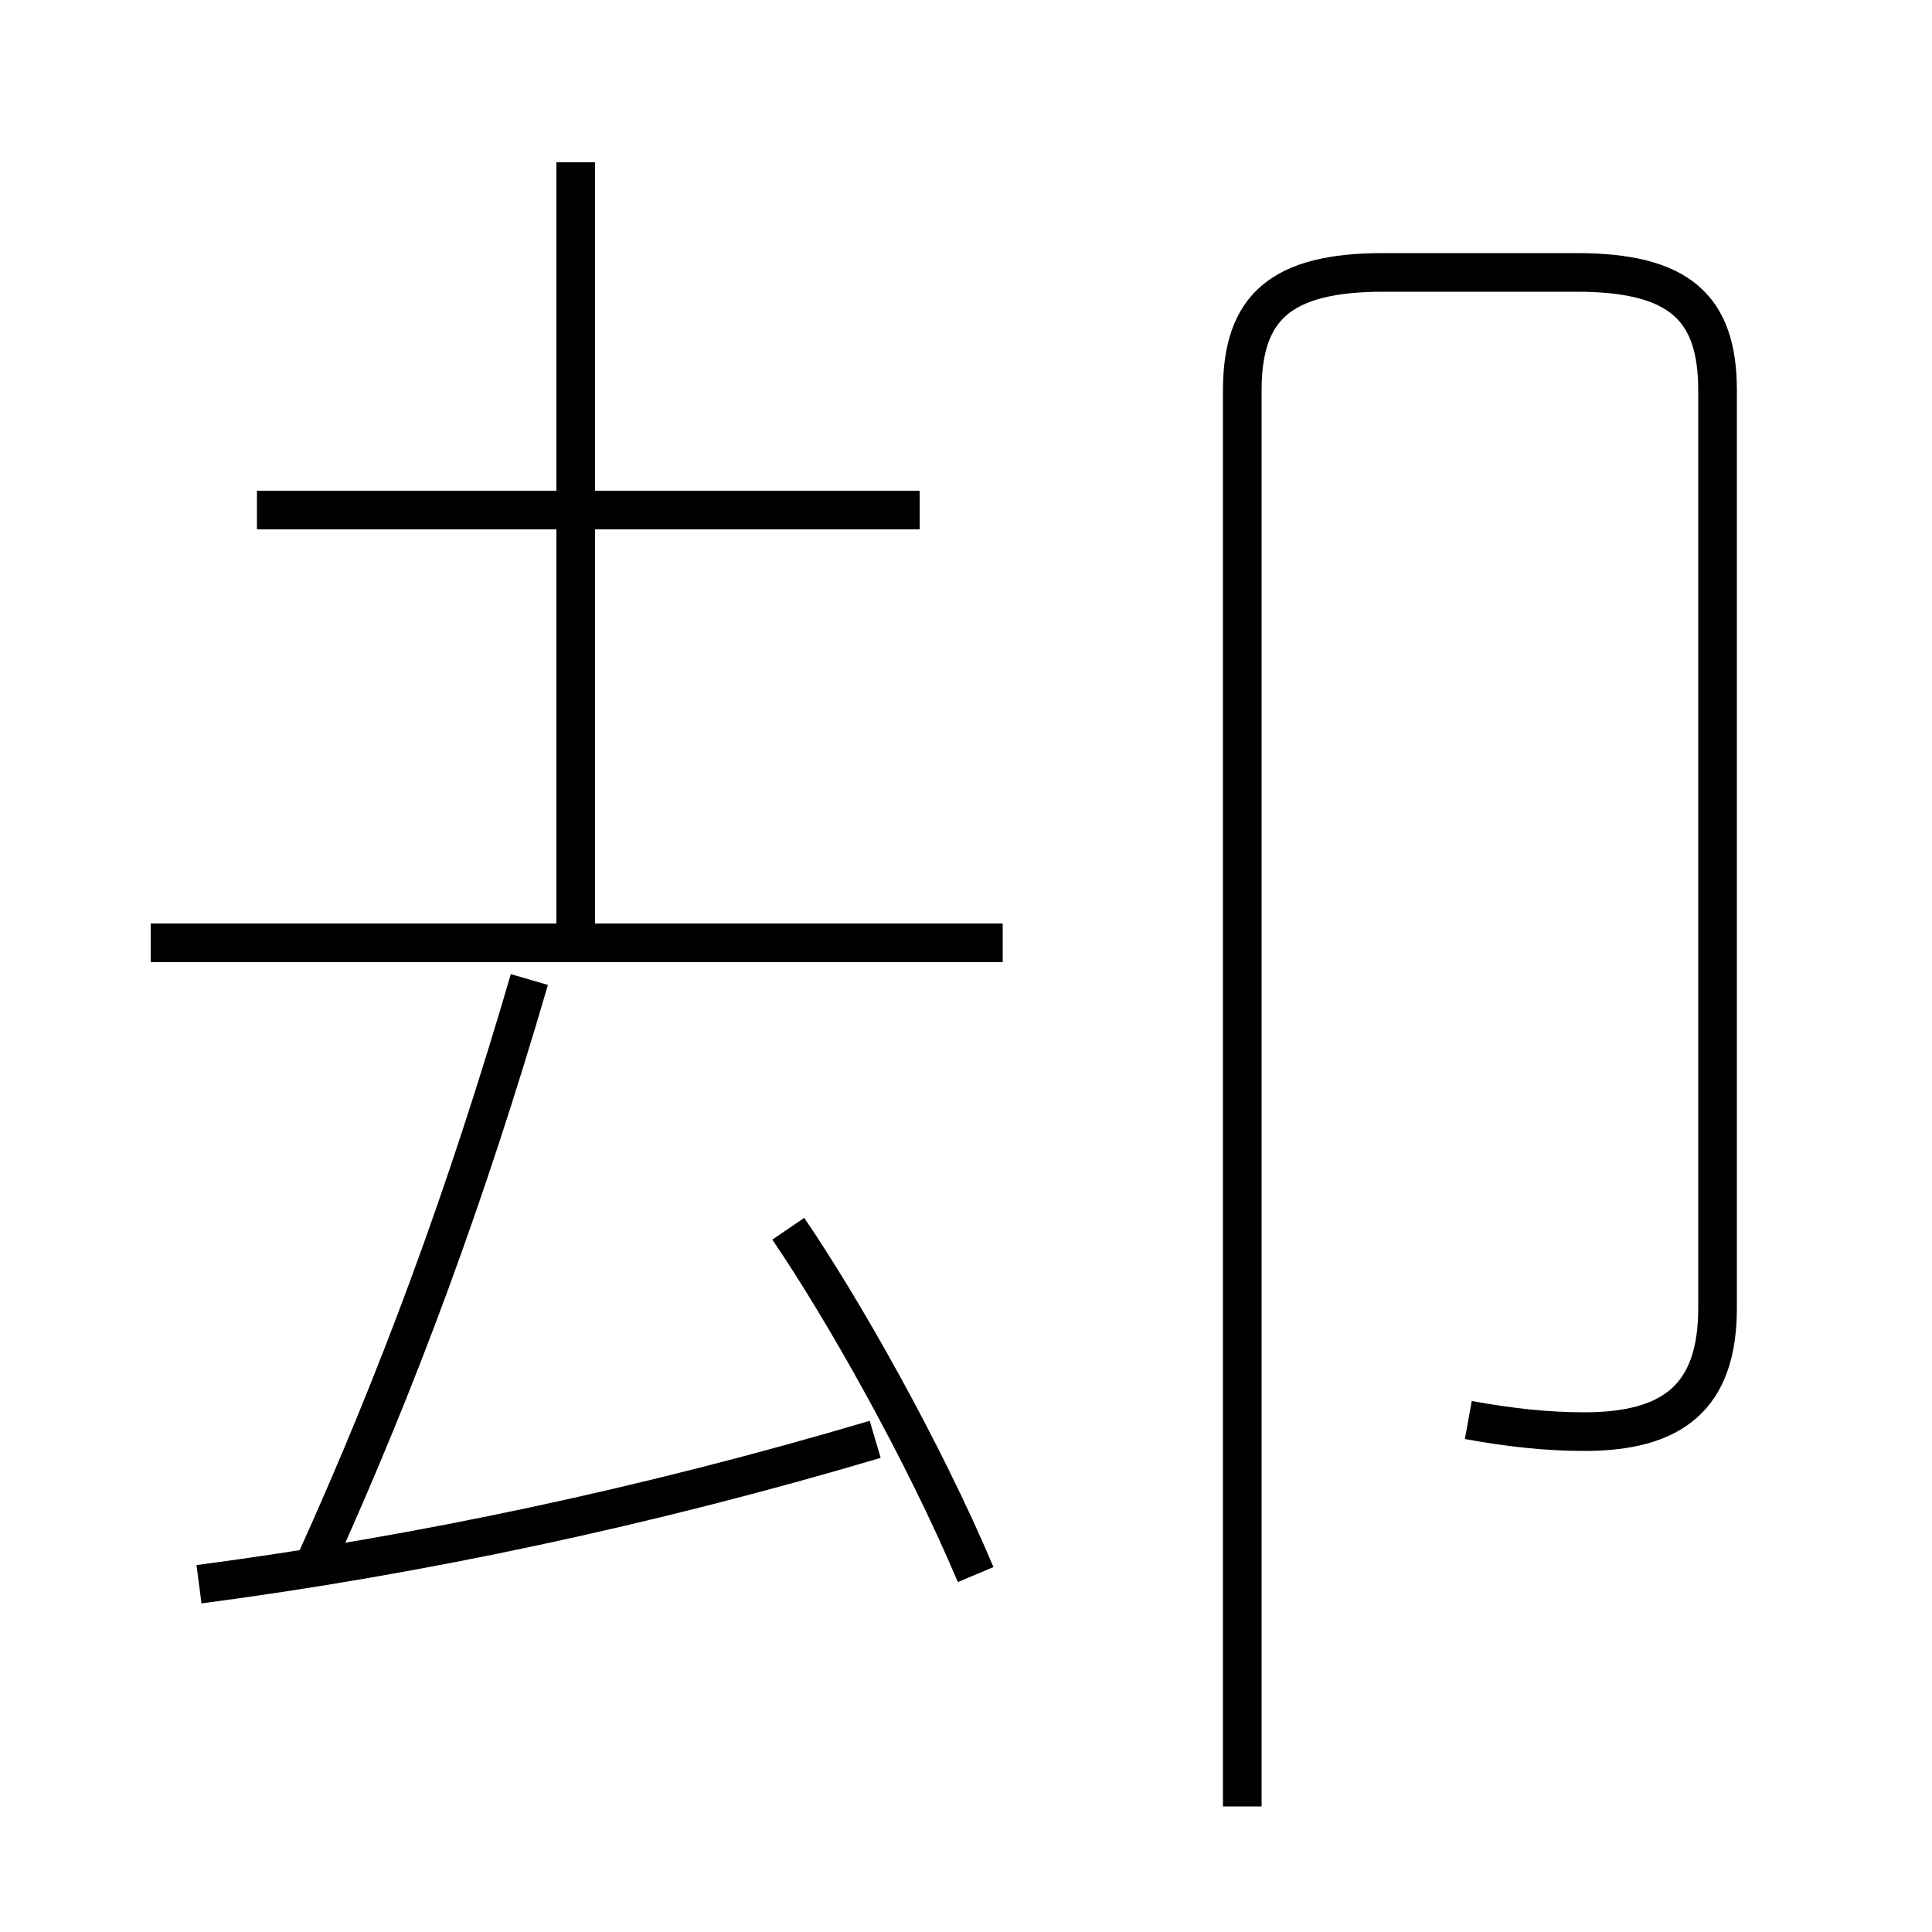 <?xml version='1.0' encoding='utf8'?>
<svg viewBox="0.0 -6.0 50.0 50.0" version="1.1" xmlns="http://www.w3.org/2000/svg">
<rect x="0.0" y="-6.0" width="50.0" height="50.0" fill="#808080" stroke="none"/>
<rect x="-1000" y="-1000" width="2000" height="2000" stroke="white" fill="white"/>
<g style="fill:white;stroke:#000000;  stroke-width:1">
<path d="M 38.0 -7.25 C 39.1 -7.05 40.05 -6.95 41.0 -6.95 C 43.3 -6.95 44.45 -7.85 44.45 -10.15 L 44.45 -33.9 C 44.45 -36.05 43.45 -36.95 40.8 -36.95 L 35.8 -36.95 C 33.15 -36.95 32.15 -36.05 32.15 -33.9 L 32.15 2.75 M 5.15 -3.0 C 10.85 -3.75 16.75 -5.0 22.65 -6.75 M 8.2 -3.65 C 10.3 -8.3 12.05 -13.0 13.7 -18.65 M 25.25 -3.25 C 23.9 -6.45 21.8 -10.15 20.4 -12.2 M 25.95 -19.6 L 3.9 -19.6 M 14.9 -20.05 L 14.9 -39.8 M 23.8 -30.8 L 6.65 -30.8" transform="translate(0.0 38.0)" />
</g>
</svg>